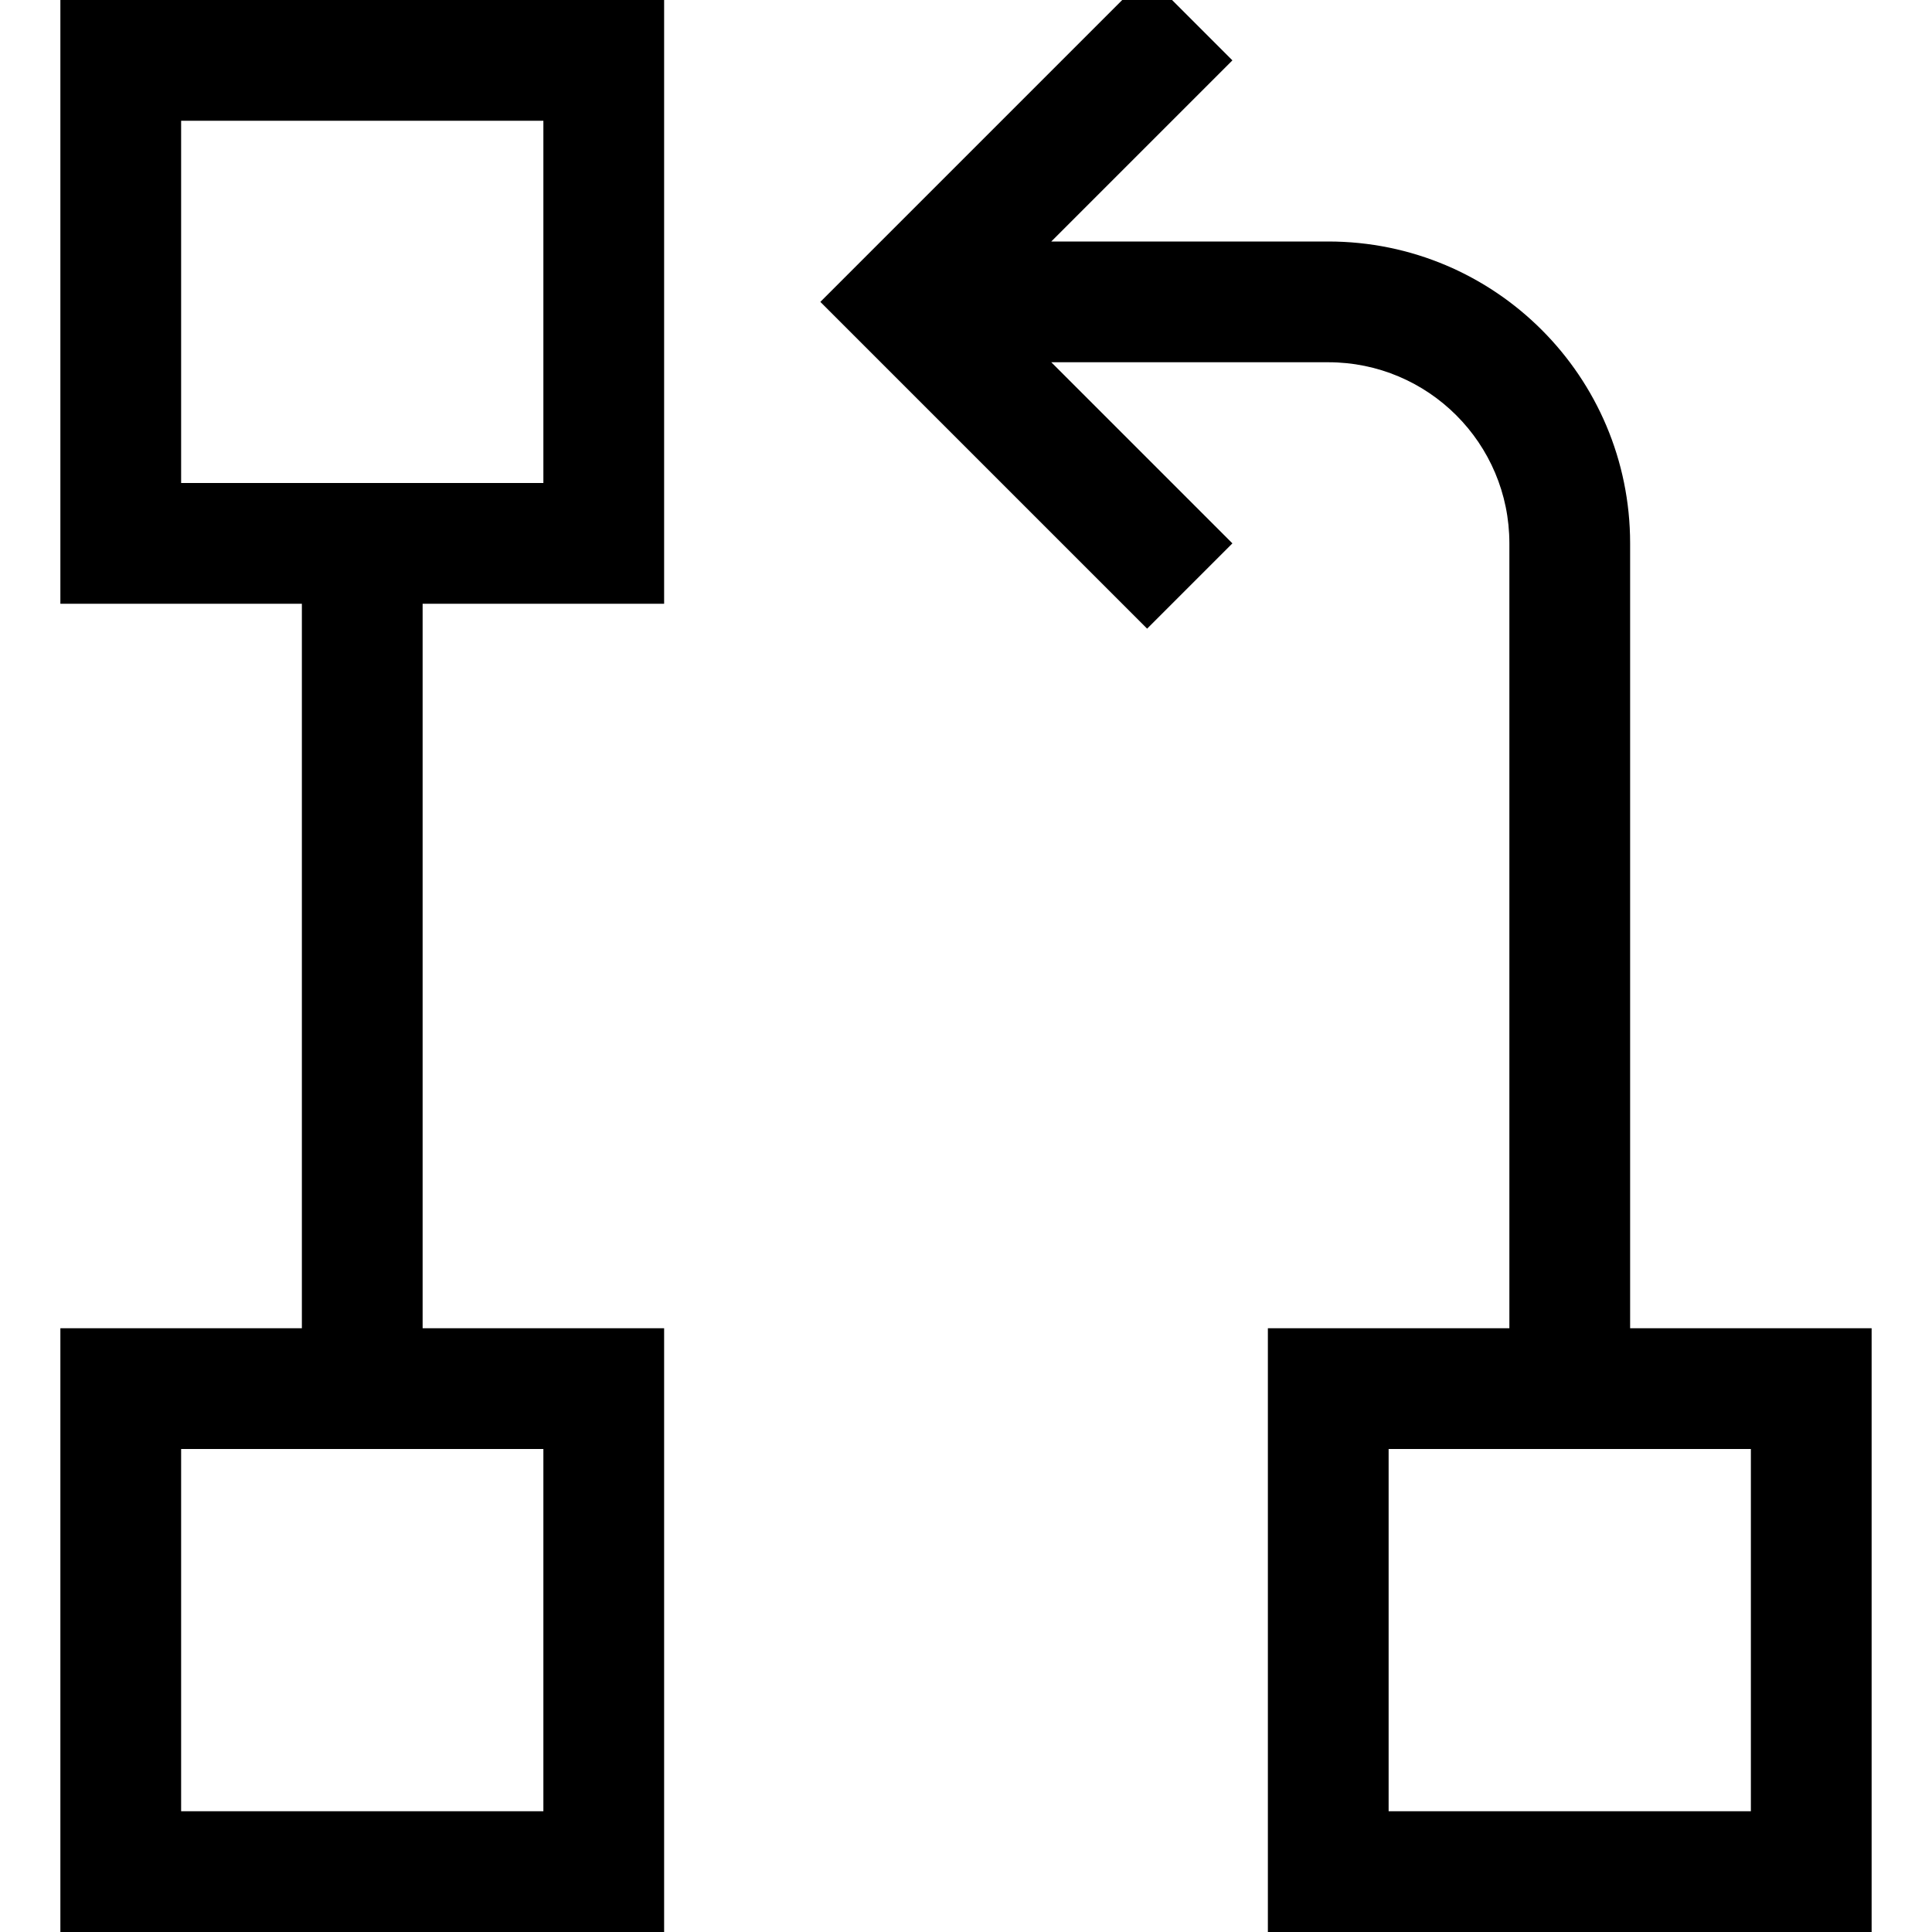 <svg xmlns="http://www.w3.org/2000/svg" viewBox="0 0 512 512"><!--! Font Awesome Pro 7.1.0 by @fontawesome - https://fontawesome.com License - https://fontawesome.com/license (Commercial License) Copyright 2025 Fonticons, Inc. --><path fill="currentColor" d="M315.3 27.3l11.3-11.3-22.6-22.6-11.3 11.3-64 64-11.3 11.3 11.3 11.3 64 64 11.3 11.3 22.6-22.6c-3.3-3.3-19.3-19.3-48-48L352 96c26.5 0 48 21.5 48 48l0 208-64 0 0 160 160 0 0-160-64 0 0-208c0-44.2-35.8-80-80-80l-73.4 0 36.7-36.7zM48 32l96 0 0 96-96 0 0-96zM16 0l0 160 64 0 0 192-64 0 0 160 160 0 0-160-64 0 0-192 64 0 0-160-160 0zM48 384l96 0 0 96-96 0 0-96zm416 0l0 96-96 0 0-96 96 0z"/></svg>